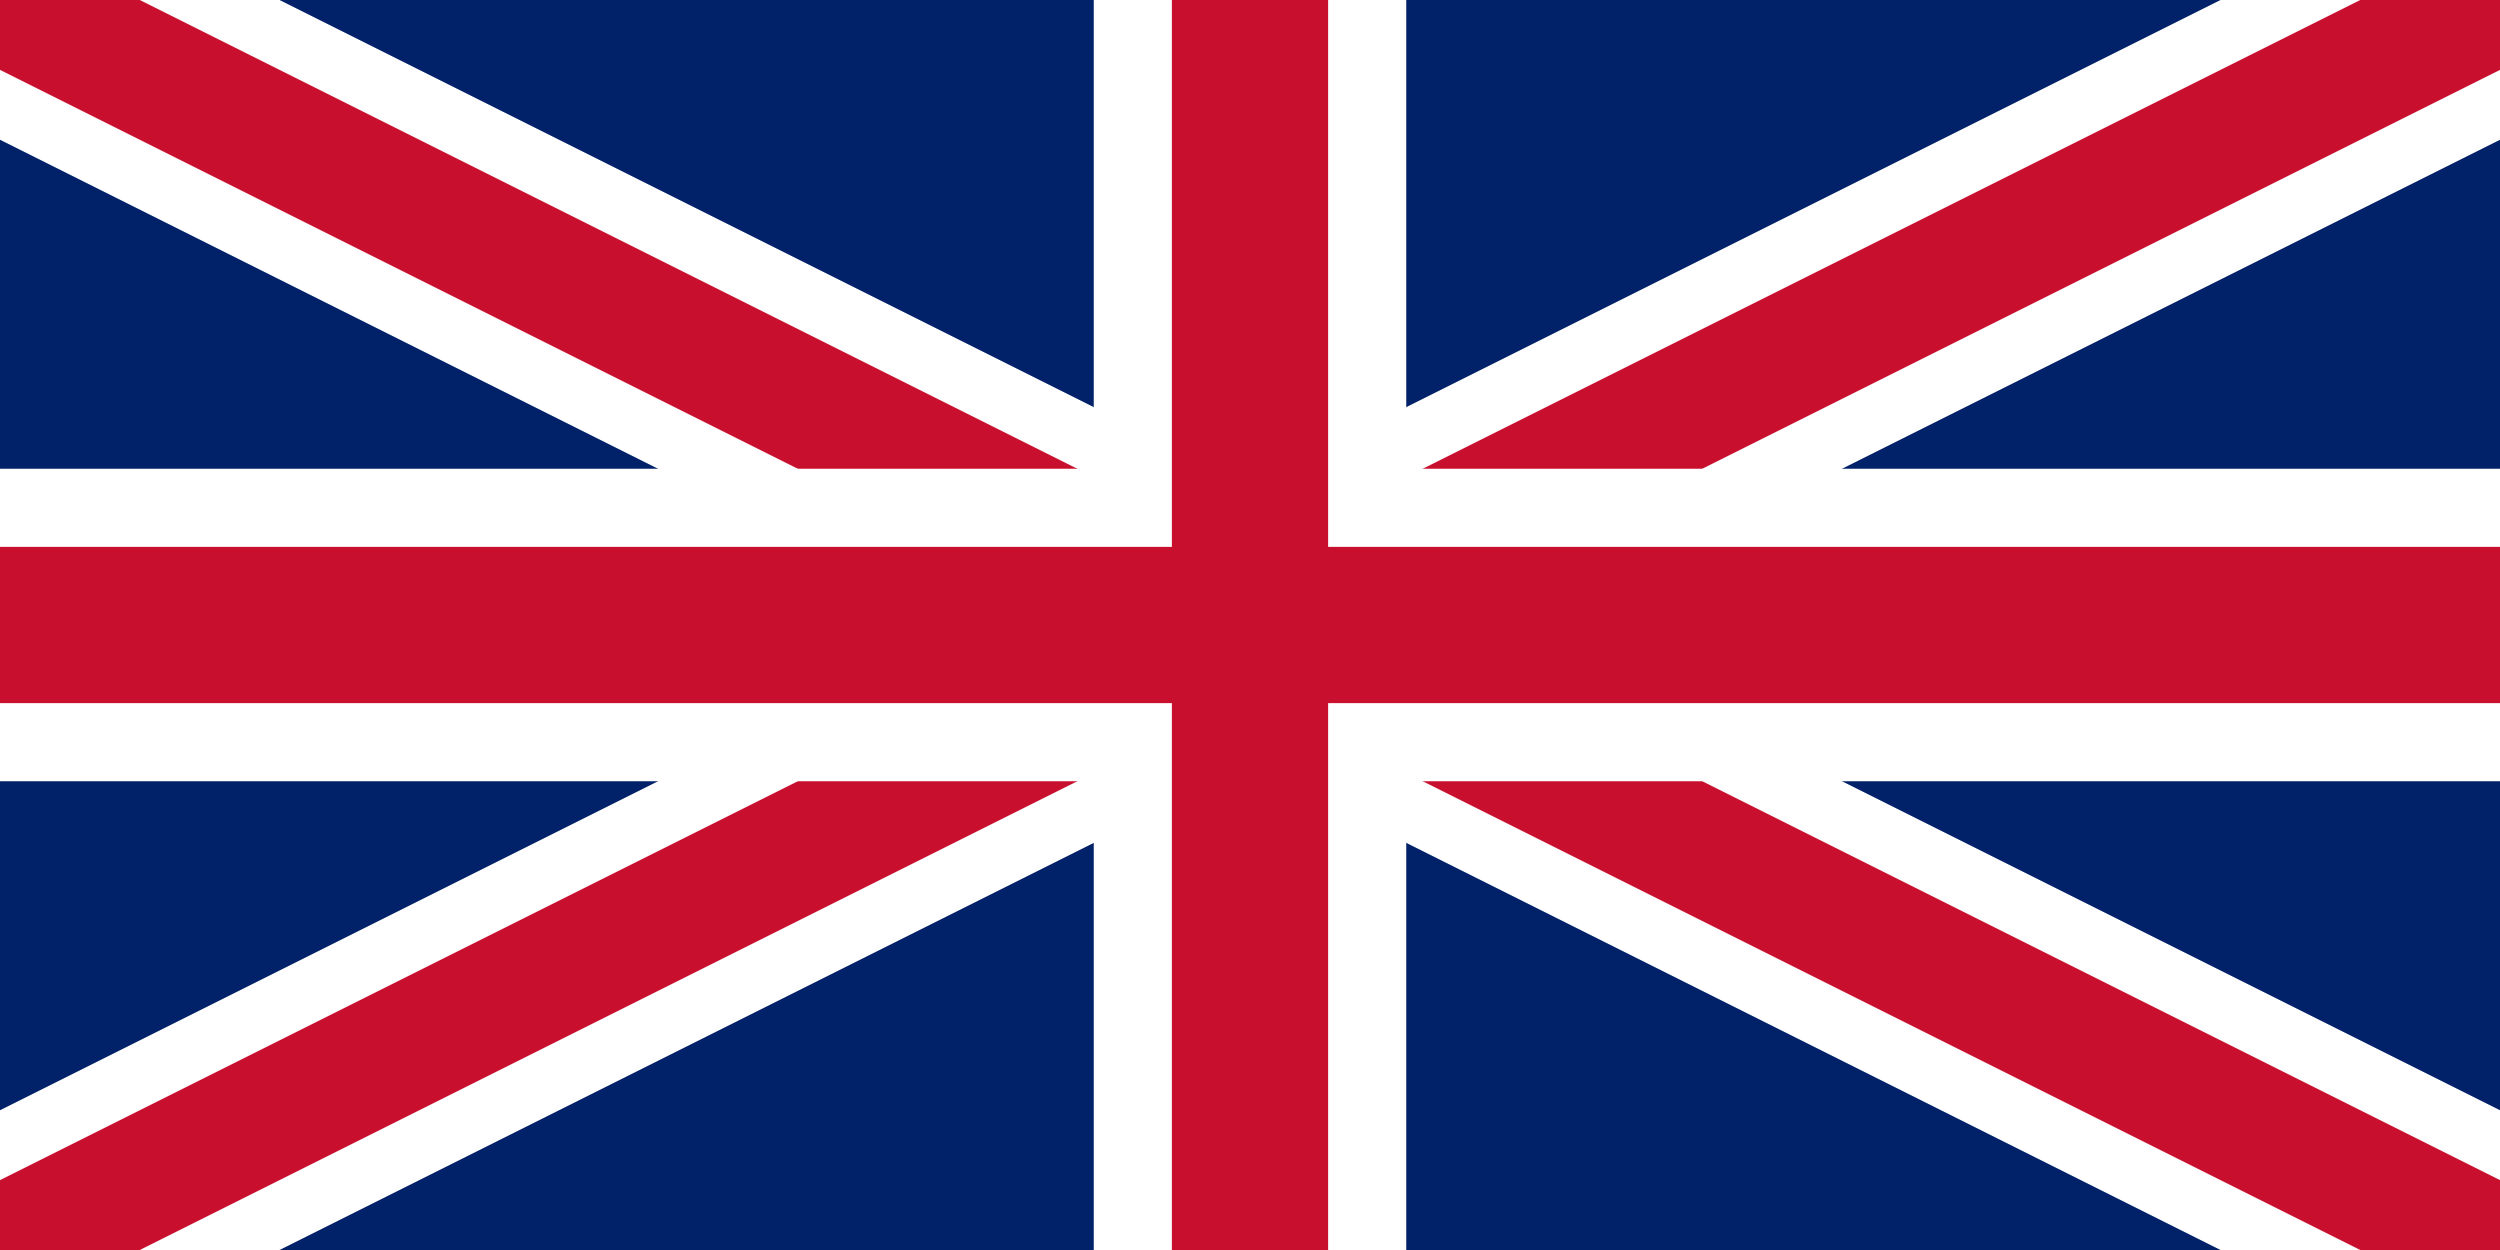 <?xml version="1.0" encoding="UTF-8"?>
<svg width="800" height="400" viewBox="0 0 800 400" fill="none" xmlns="http://www.w3.org/2000/svg">
  <!-- Blue background -->
  <rect width="800" height="400" fill="#012169"/>
  <!-- White diagonals -->
  <path d="M0 0L800 400M800 0L0 400" stroke="white" stroke-width="80"/>
  <!-- Red diagonals -->
  <path d="M0 0L800 400M800 0L0 400" stroke="#C8102E" stroke-width="40"/>
  <!-- White cross -->
  <rect x="350" y="0" width="100" height="400" fill="white"/>
  <rect x="0" y="150" width="800" height="100" fill="white"/>
  <!-- Red cross -->
  <rect x="375" y="0" width="50" height="400" fill="#C8102E"/>
  <rect x="0" y="175" width="800" height="50" fill="#C8102E"/>
</svg> 